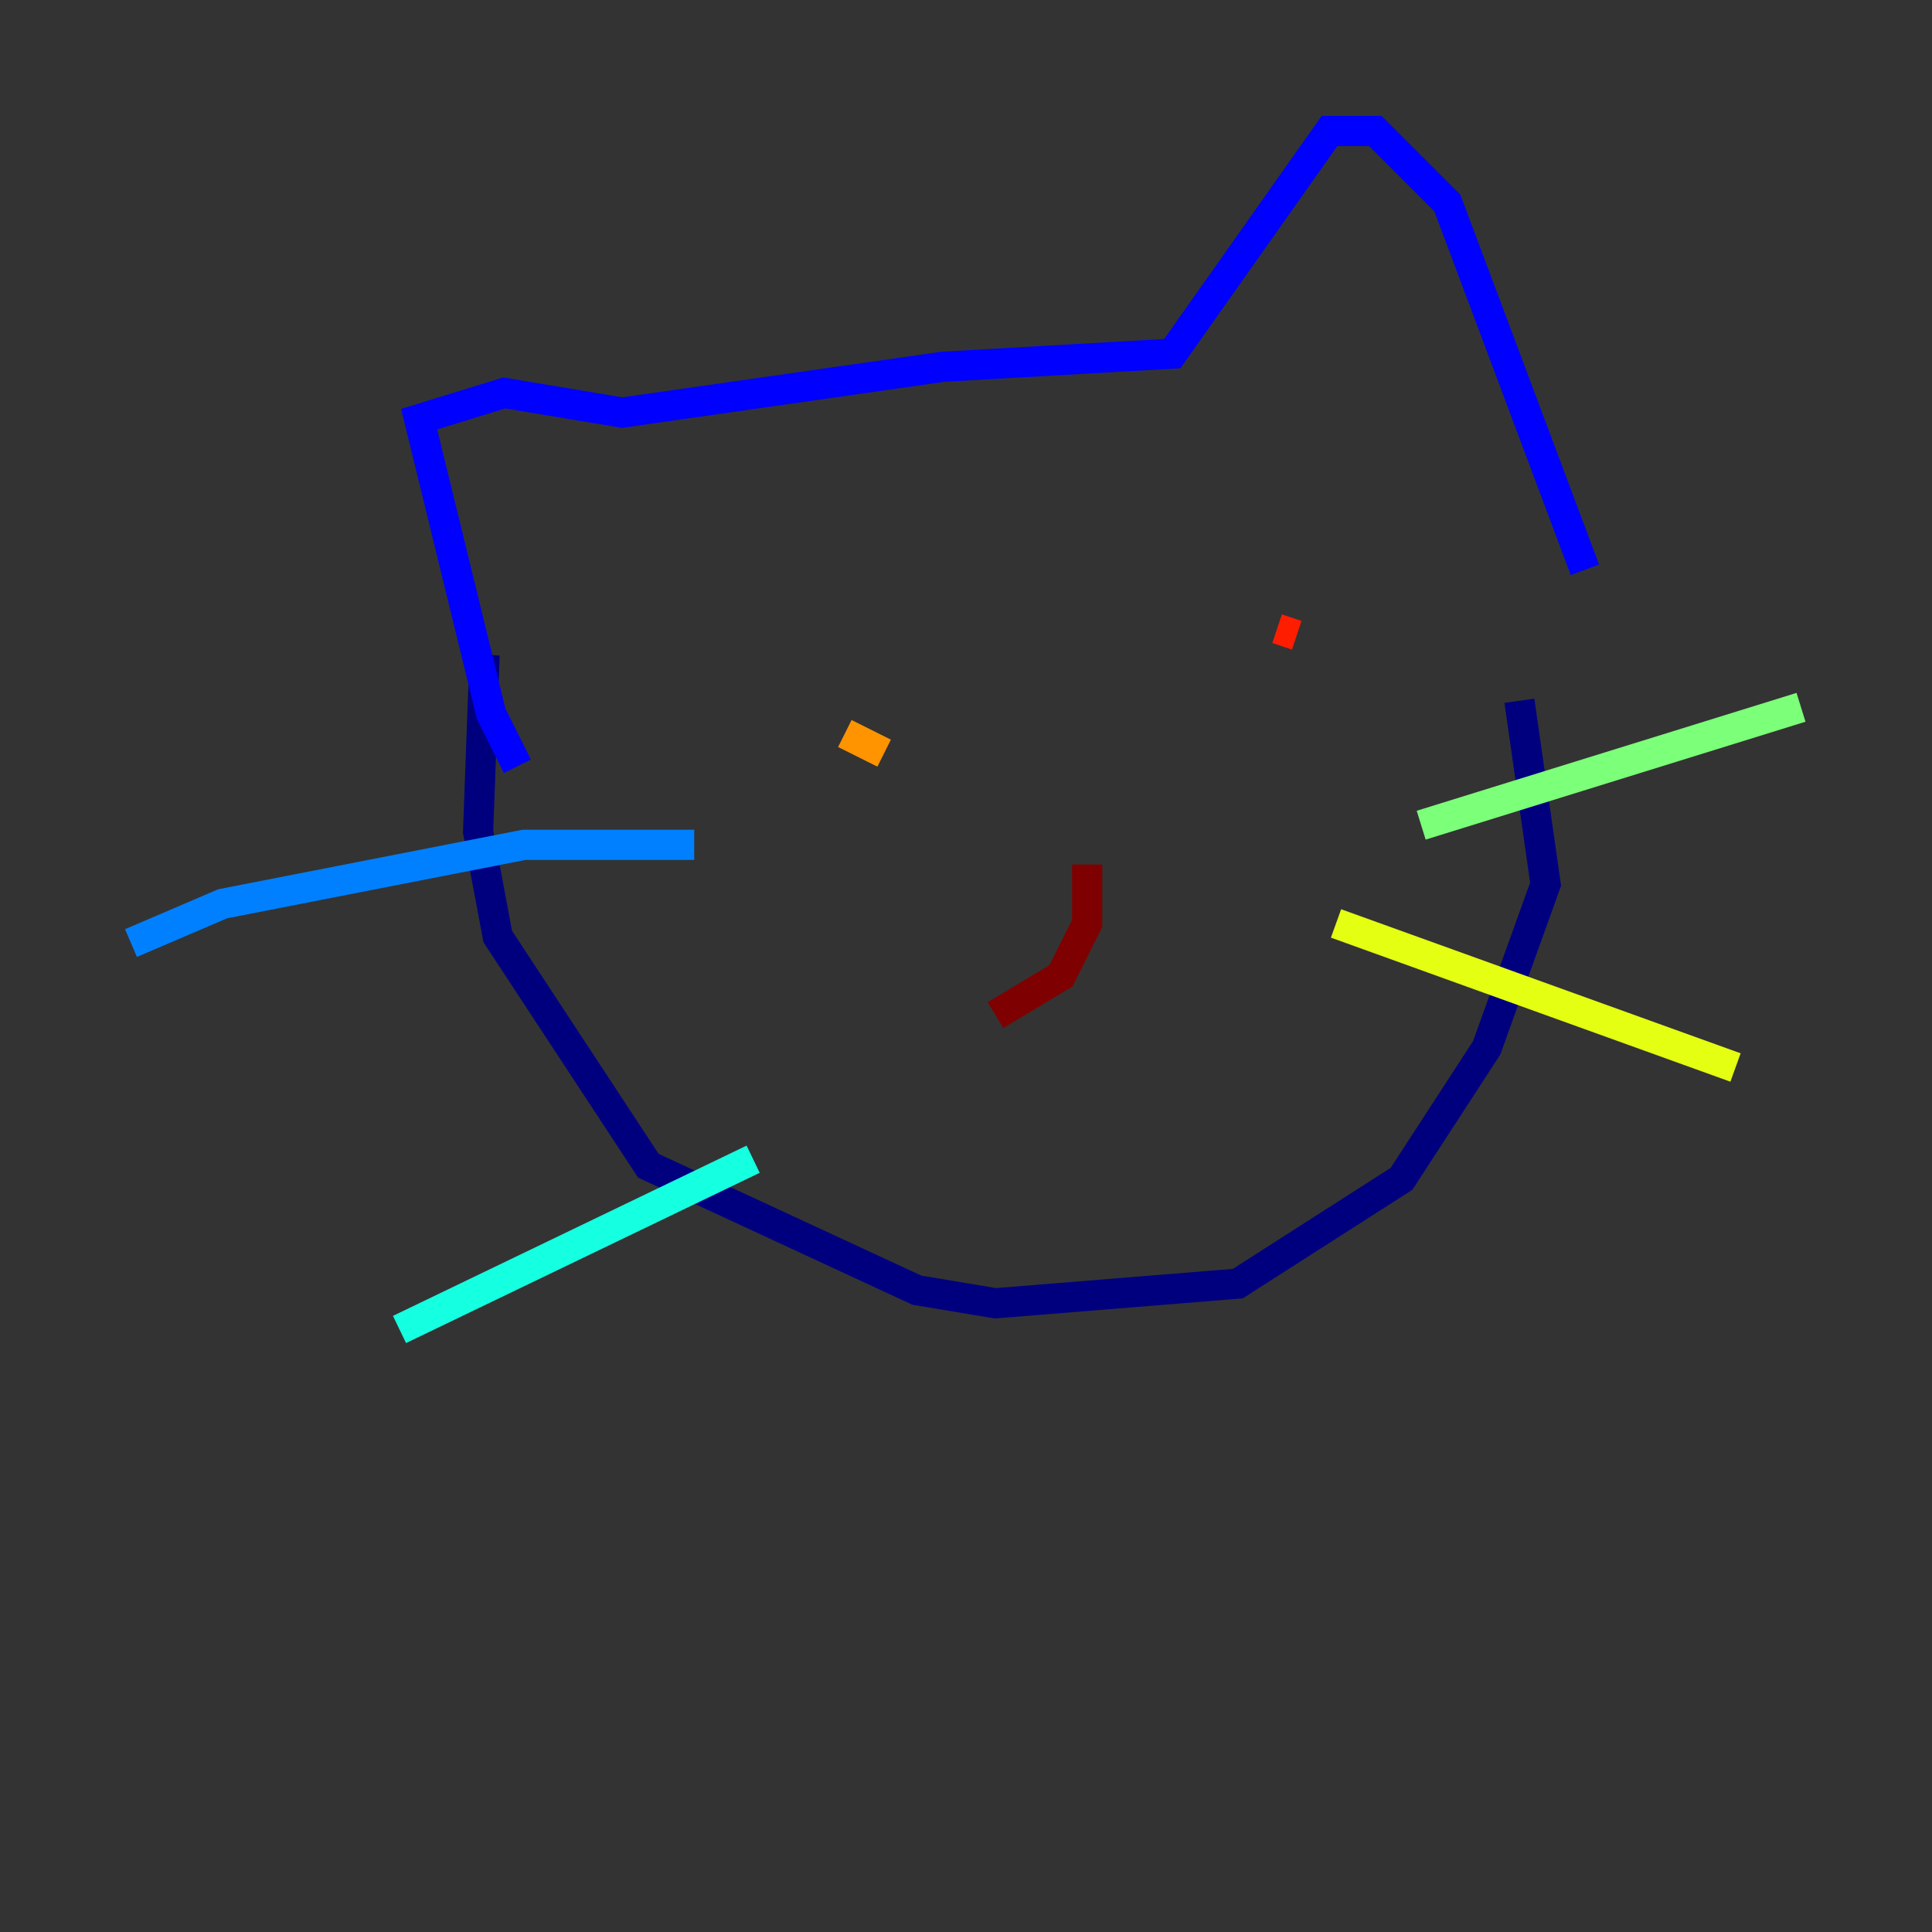 <?xml version="1.0" encoding="utf-8" ?>
<svg baseProfile="tiny" height="128" version="1.2" viewBox="0,0,128,128" width="128" xmlns="http://www.w3.org/2000/svg" xmlns:ev="http://www.w3.org/2001/xml-events" xmlns:xlink="http://www.w3.org/1999/xlink"><rect x="0" y="0" width="128" height="128" fill="#333333" stroke="none"/><defs /><polyline fill="none" points="32.108,43.39 31.675,55.105 32.976,62.047 42.956,77.234 60.746,85.478 65.953,86.346 82.007,85.044 92.854,78.102 98.495,69.424 102.4,58.576 100.664,46.427" stroke="#00007f" stroke-width="2" /><polyline fill="none" points="34.278,50.766 32.542,47.295 27.77,27.77 33.41,26.034 41.22,27.336 62.481,24.298 77.668,23.43 88.081,8.678 91.119,8.678 95.891,13.451 105.003,37.749" stroke="#0000ff" stroke-width="2" /><polyline fill="none" points="45.993,55.973 34.712,55.973 14.752,59.878 8.678,62.481" stroke="#0080ff" stroke-width="2" /><polyline fill="none" points="49.898,76.8 26.468,88.081" stroke="#15ffe1" stroke-width="2" /><polyline fill="none" points="94.156,54.671 119.322,46.861" stroke="#7cff79" stroke-width="2" /><polyline fill="none" points="88.515,61.18 114.983,70.725" stroke="#e4ff12" stroke-width="2" /><polyline fill="none" points="58.576,49.898 55.973,48.597" stroke="#ff9400" stroke-width="2" /><polyline fill="none" points="85.912,42.088 84.61,41.654" stroke="#ff1d00" stroke-width="2" /><polyline fill="none" points="72.027,57.275 72.027,61.18 70.291,64.651 65.953,67.254" stroke="#7f0000" stroke-width="2" /></svg>